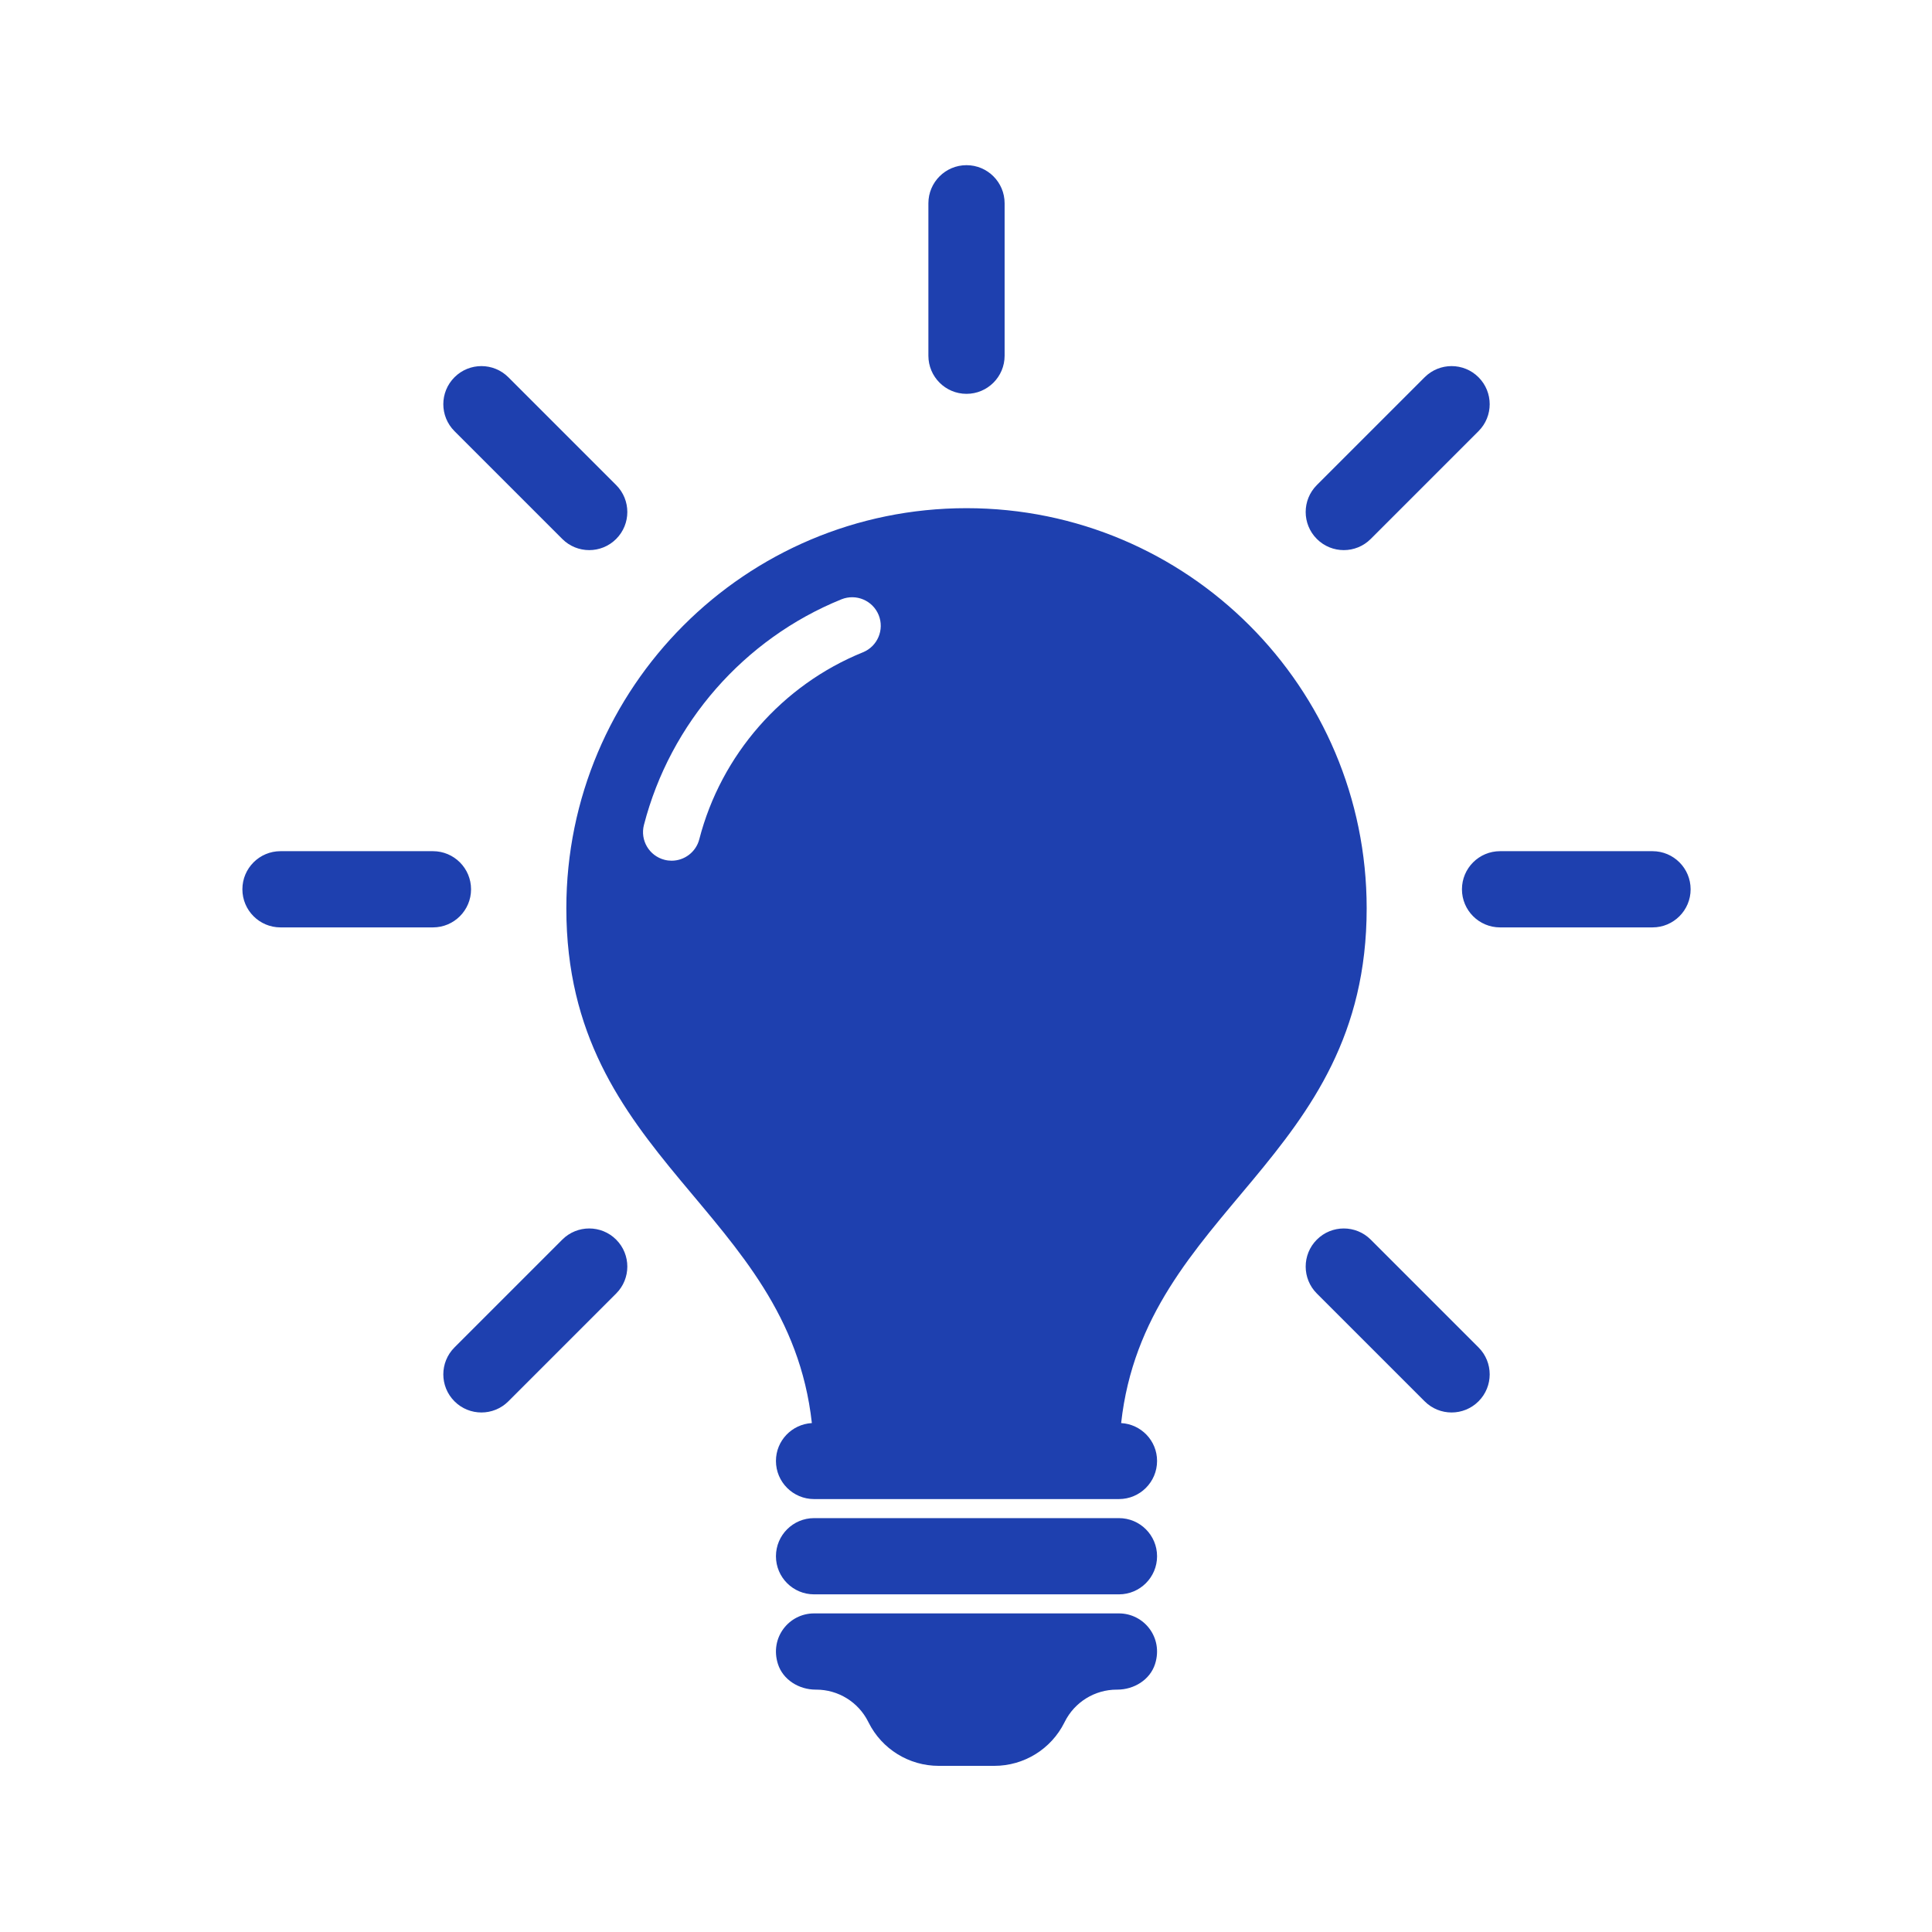 <svg width="485" height="485" viewBox="0 0 485 485" fill="none" xmlns="http://www.w3.org/2000/svg">
<path d="M290.464 390.671C290.464 395.952 286.177 400.238 280.896 400.238H204.357C199.076 400.238 194.79 395.952 194.79 390.671C194.79 385.389 199.076 381.103 204.357 381.103H280.896C286.177 381.103 290.464 385.39 290.464 390.671ZM280.896 405.021H204.357C198.062 405.021 193.187 411.102 195.283 417.708C196.546 421.693 200.578 424.156 204.76 424.156H204.903C210.428 424.156 215.48 427.28 217.953 432.222L218.053 432.423C221.388 439.081 228.195 443.291 235.643 443.291H249.611C257.06 443.291 263.867 439.081 267.196 432.423L267.297 432.222C269.77 427.28 274.821 424.156 280.346 424.156H280.49C284.671 424.156 288.704 421.693 289.966 417.708C292.066 411.102 287.191 405.021 280.896 405.021ZM242.627 98.868C247.908 98.868 252.194 94.581 252.194 89.3V51.031C252.194 45.75 247.908 41.464 242.627 41.464C237.345 41.464 233.059 45.75 233.059 51.031V89.3C233.059 94.581 237.345 98.868 242.627 98.868ZM141.151 135.295C143.017 137.166 145.466 138.099 147.915 138.099C150.365 138.099 152.813 137.166 154.679 135.295C158.415 131.559 158.415 125.503 154.679 121.767L127.618 94.706C123.887 90.97 117.821 90.97 114.09 94.706C110.354 98.442 110.354 104.498 114.09 108.234L141.151 135.295ZM118.251 223.243C118.251 217.962 113.965 213.675 108.684 213.675H70.415C65.134 213.675 60.848 217.962 60.848 223.243C60.848 228.524 65.134 232.81 70.415 232.81H108.684C113.966 232.81 118.251 228.524 118.251 223.243ZM141.151 311.19L114.09 338.252C110.354 341.988 110.354 348.044 114.09 351.779C115.956 353.65 118.405 354.582 120.854 354.582C123.303 354.582 125.753 353.65 127.618 351.779L154.679 324.718C158.415 320.982 158.415 314.926 154.679 311.19C150.948 307.454 144.882 307.454 141.151 311.19ZM344.102 311.19C340.366 307.454 334.31 307.454 330.575 311.19C326.839 314.926 326.838 320.983 330.575 324.718L357.636 351.779C359.506 353.65 361.951 354.582 364.4 354.582C366.849 354.582 369.293 353.65 371.164 351.779C374.9 348.043 374.9 341.987 371.164 338.252L344.102 311.19ZM414.838 213.675H376.569C371.288 213.675 367.001 217.962 367.001 223.243C367.001 228.524 371.288 232.81 376.569 232.81H414.838C420.119 232.81 424.405 228.524 424.405 223.243C424.405 217.962 420.119 213.675 414.838 213.675ZM337.338 138.099C339.787 138.099 342.231 137.166 344.102 135.295L371.163 108.234C374.899 104.498 374.899 98.442 371.163 94.706C367.427 90.97 361.371 90.97 357.635 94.706L330.574 121.767C326.838 125.504 326.838 131.559 330.574 135.295C332.44 137.166 334.889 138.099 337.338 138.099ZM290.464 366.752C290.464 372.033 286.177 376.32 280.896 376.32H204.357C199.076 376.32 194.79 372.033 194.79 366.752C194.79 361.658 198.784 357.53 203.807 357.242C197.851 303.407 142.17 291.415 142.17 228.026C142.17 172.546 187.146 127.57 242.626 127.57C298.107 127.57 343.083 172.546 343.083 228.026C343.083 291.414 287.401 303.407 281.446 357.243C286.469 357.53 290.464 361.658 290.464 366.752ZM220.579 154.406C219.091 150.737 214.915 148.972 211.232 150.45C186.782 160.357 168.246 181.533 161.649 207.097C160.659 210.938 162.969 214.847 166.806 215.837C167.404 215.995 168.007 216.067 168.6 216.067C171.795 216.067 174.709 213.919 175.546 210.685C181.009 189.503 196.365 171.956 216.619 163.752C220.292 162.266 222.062 158.084 220.579 154.406Z" fill="#1E40AF"/>
</svg>
